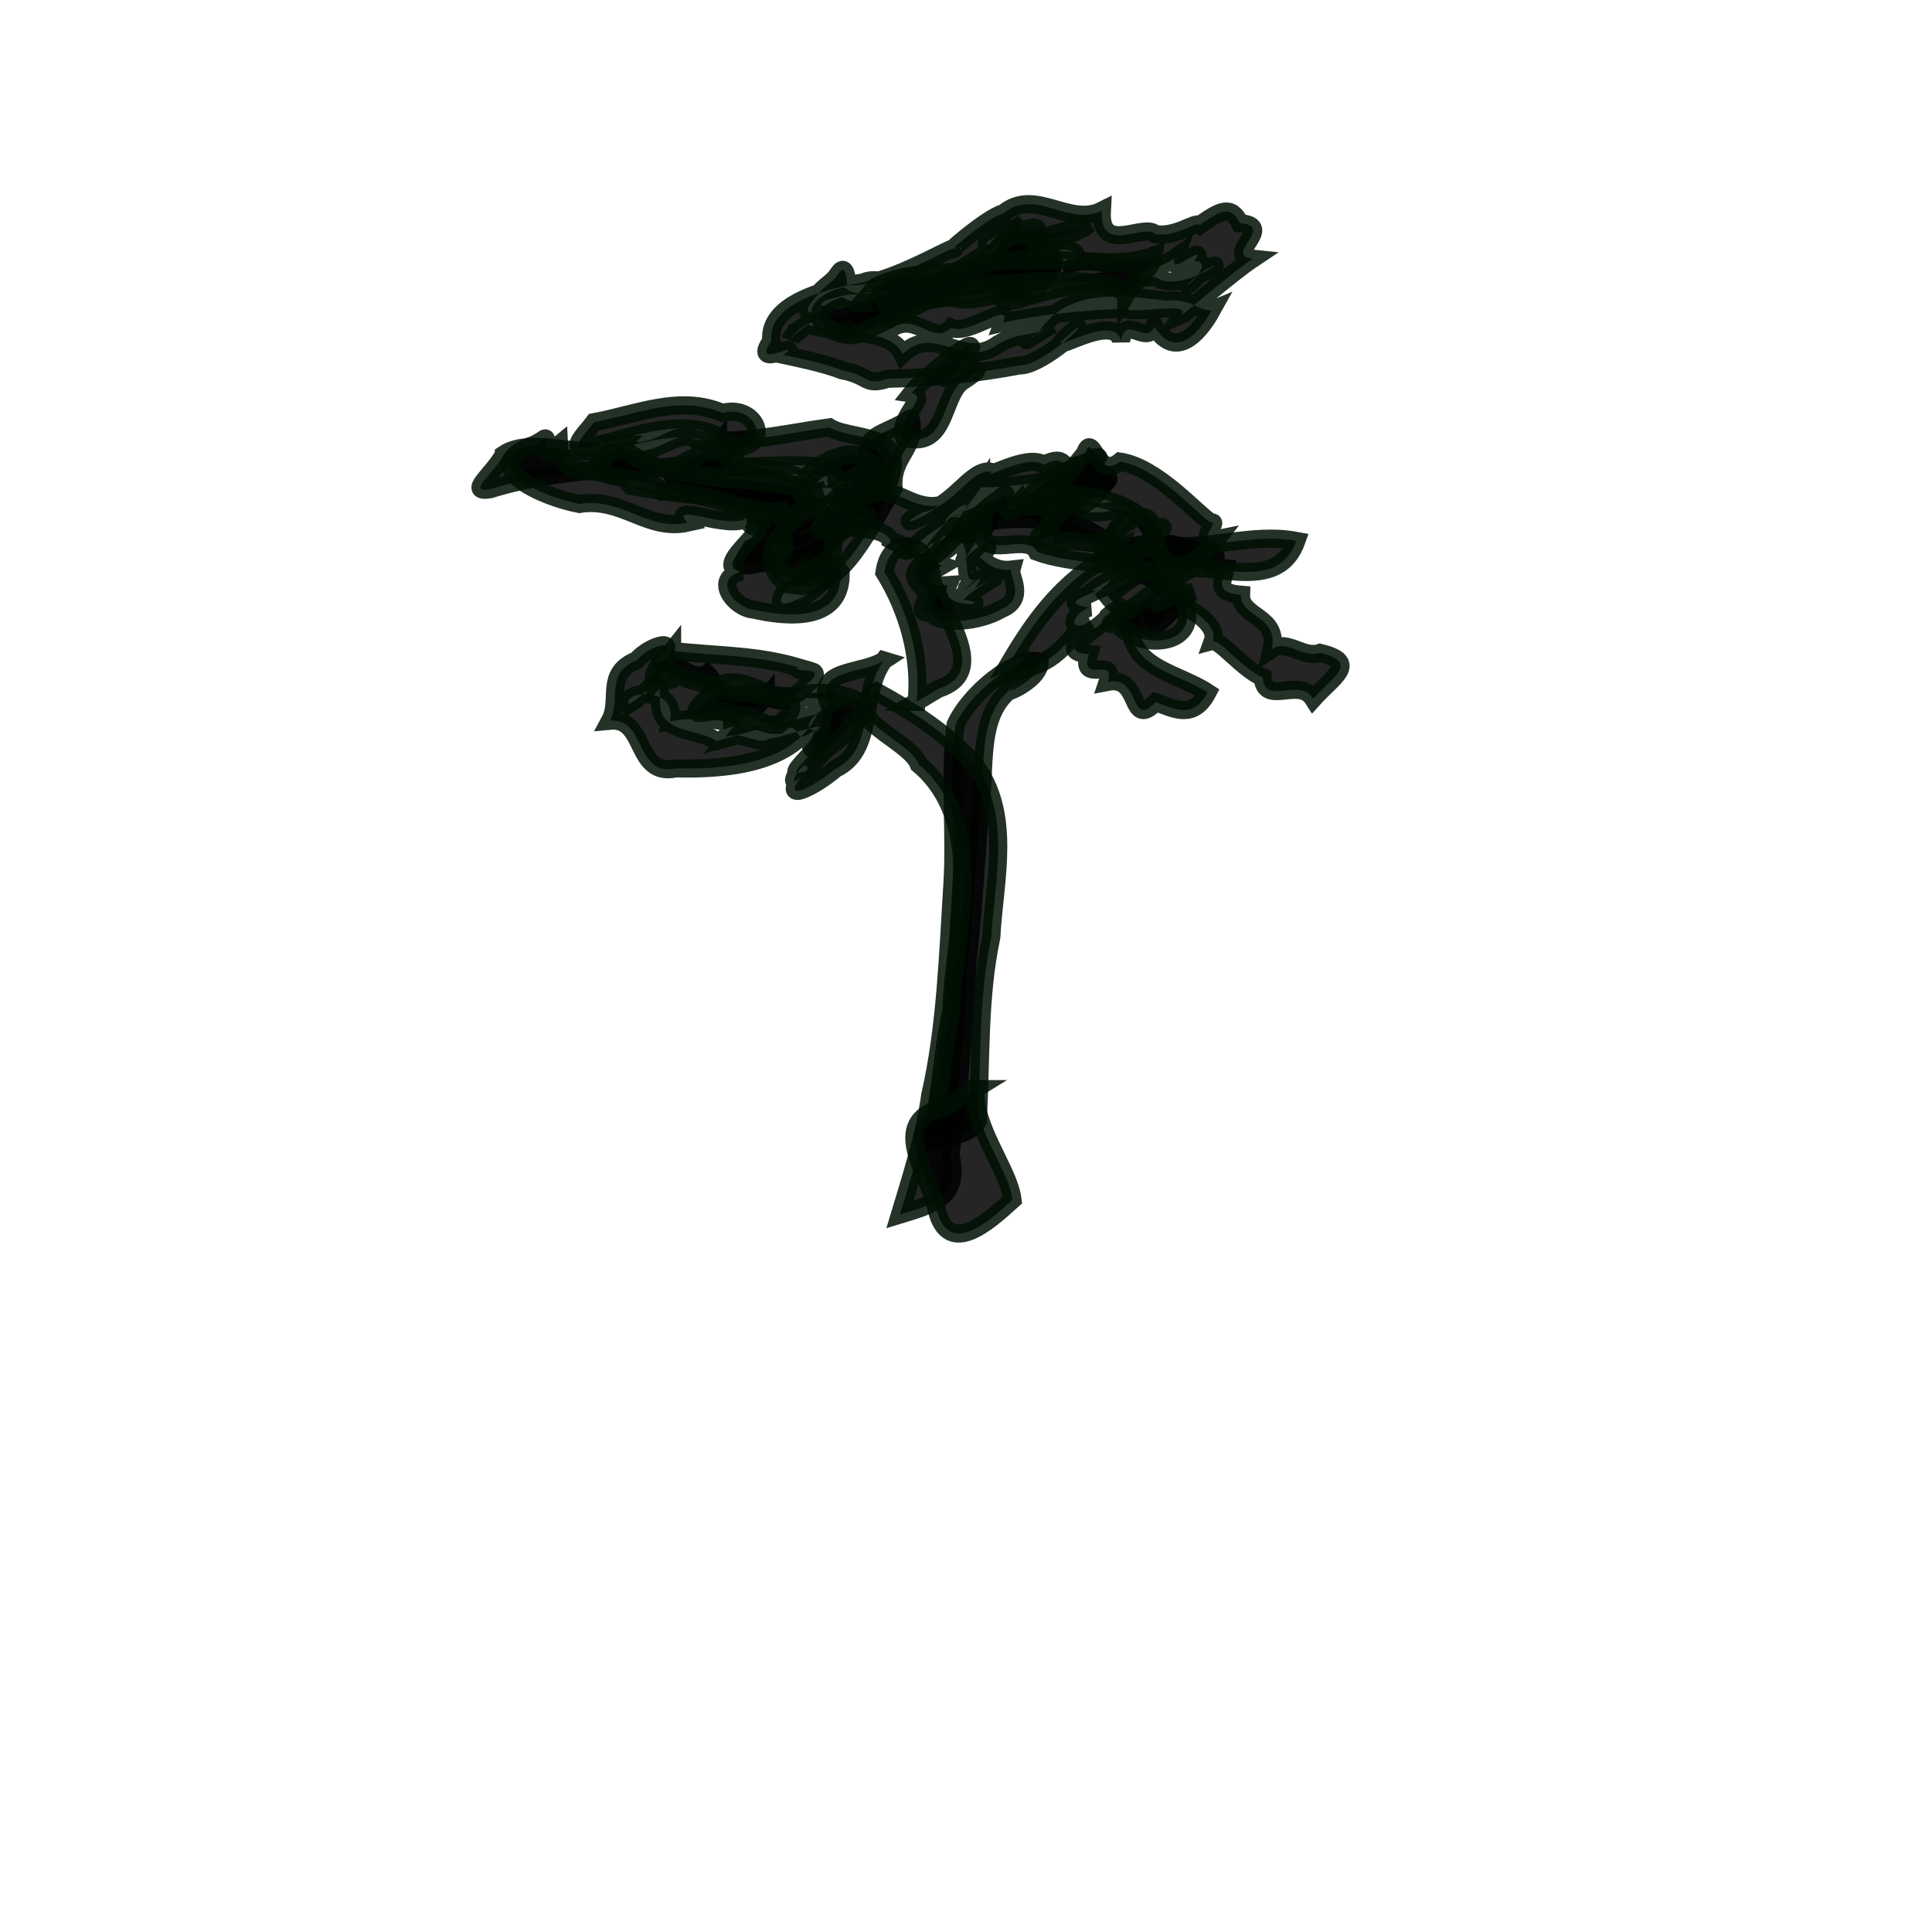 <?xml version="1.0" encoding="UTF-8" standalone="no"?>
<!-- Created with Inkscape (http://www.inkscape.org/) -->

<svg
   xmlns:dc="http://purl.org/dc/elements/1.1/"
   xmlns:cc="http://creativecommons.org/ns#"
   xmlns:rdf="http://www.w3.org/1999/02/22-rdf-syntax-ns#"
   xmlns:svg="http://www.w3.org/2000/svg"
   xmlns="http://www.w3.org/2000/svg"
   xmlns:sodipodi="http://sodipodi.sourceforge.net/DTD/sodipodi-0.dtd"
   xmlns:inkscape="http://www.inkscape.org/namespaces/inkscape"
   width="32px"
   height="32px"
   id="svg5053"
   version="1.1"
   inkscape:version="0.48.2 r9819"
   sodipodi:docname="tropical_tree3.svg">
  <defs
     id="defs5055" />
  <sodipodi:namedview
     id="base"
     pagecolor="#ffffff"
     bordercolor="#666666"
     borderopacity="1.0"
     inkscape:pageopacity="0.0"
     inkscape:pageshadow="2"
     inkscape:zoom="11.197802"
     inkscape:cx="4.4752358"
     inkscape:cy="21.073835"
     inkscape:current-layer="layer1"
     showgrid="true"
     inkscape:grid-bbox="true"
     inkscape:document-units="px"
     inkscape:window-width="1600"
     inkscape:window-height="852"
     inkscape:window-x="0"
     inkscape:window-y="0"
     inkscape:window-maximized="1" />
  <g
     id="layer1"
     inkscape:label="Layer 1"
     inkscape:groupmode="layer">
    <g
       id="g3339">
      <path
         style="opacity:0.854;fill:#000000;fill-opacity:1;fill-rule:evenodd;stroke:#001003;stroke-width:0.3;stroke-linecap:round;stroke-miterlimit:4;stroke-opacity:1;stroke-dasharray:none;stroke-dashoffset:0"
         d="m 14.905,20.118 c 0.166,-0.554 0.41,-1.306 0.503,-1.979 0.26,-1.142 0.292,-2.318 0.366,-3.484 0.058,-0.882 -0.058,-1.782 0.053,-2.652 0.216,-0.49 0.987,-1.152 1.396,-1.041 -0.007,0.396 -0.999,0.683 -0.284,0.339 -0.786,0.36 -0.601,1.342 -0.699,2.041 -0.073,0.862 -0.114,1.722 -0.213,2.578 -0.05,1.07 -0.142,2.135 -0.285,3.2 0.164,0.703 -0.256,0.821 -0.837,0.998 z"
         id="path3201"
         inkscape:connector-curvature="0" />
      <path
         style="opacity:0.854;fill:#000000;fill-opacity:1;fill-rule:evenodd;stroke:#001003;stroke-width:0.3;stroke-linecap:round;stroke-miterlimit:4;stroke-opacity:1;stroke-dasharray:none;stroke-dashoffset:0"
         d="m 15.362,18.962 c 0.231,-0.72 0.228,-1.503 0.396,-2.224 0.011,-0.601 0.159,-1.318 0.181,-1.962 0.04,-0.776 -0.094,-1.59 -0.721,-2.116 -0.155,-0.413 -1.367,-0.767 -0.696,-1.202 0.61,0.339 1.151,0.679 1.605,1.188 0.644,0.825 0.344,1.921 0.292,2.875 -0.213,1.001 -0.167,2.039 -0.225,3.051 -0.145,0.27 -0.583,0.235 -0.832,0.389 z"
         id="path3203"
         inkscape:connector-curvature="0" />
      <path
         style="opacity:0.854;fill:#000000;fill-opacity:1;fill-rule:evenodd;stroke:#001003;stroke-width:0.3;stroke-linecap:round;stroke-miterlimit:4;stroke-opacity:1;stroke-dasharray:none;stroke-dashoffset:0"
         d="m 15.182,11.624 c 0.076,-0.749 -0.149,-1.52 -0.533,-2.142 0.1,-0.697 0.78,-0.48 0.788,0.123 0.173,0.578 0.972,1.529 0.101,1.805 -0.119,0.071 -0.238,0.143 -0.357,0.214 z"
         id="path3205"
         inkscape:connector-curvature="0" />
      <path
         style="opacity:0.854;fill:#000000;fill-opacity:1;fill-rule:evenodd;stroke:#001003;stroke-width:0.3;stroke-linecap:round;stroke-miterlimit:4;stroke-opacity:1;stroke-dasharray:none;stroke-dashoffset:0"
         d="m 14.639,10.939 c -0.411,0.545 -0.131,1.474 -0.804,1.796 -0.332,0.291 -1.023,0.65 -0.456,3.08e-4 -0.049,-0.265 -0.472,0.534 -0.022,0.034 -0.617,0.198 0.699,-0.61 0.374,-1.104 -0.255,-0.599 0.554,-0.49 0.909,-0.726 z"
         id="path3221"
         inkscape:connector-curvature="0" />
      <path
         style="opacity:0.854;fill:#000000;fill-opacity:1;fill-rule:evenodd;stroke:#001003;stroke-width:0.3;stroke-linecap:round;stroke-miterlimit:4;stroke-opacity:1;stroke-dasharray:none;stroke-dashoffset:0"
         d="m 15.081,6.931 c 0.125,0.495 -0.326,0.613 -0.28,1.153 -0.375,0.579 -0.838,1.723 -1.599,1.615 0.465,-0.537 0.981,-1.225 1.204,-1.981 -0.151,-0.552 0.206,-0.484 0.674,-0.787 z"
         id="path3247"
         inkscape:connector-curvature="0" />
      <path
         style="opacity:0.854;fill:#000000;fill-opacity:1;fill-rule:evenodd;stroke:#001003;stroke-width:0.3;stroke-linecap:round;stroke-miterlimit:4;stroke-opacity:1;stroke-dasharray:none;stroke-dashoffset:0"
         d="m 16.892,11.104 c -0.428,0.179 0.447,-0.393 -0.152,-0.157 0.385,-0.651 0.799,-1.218 1.461,-1.64 0.601,-0.427 1.358,-0.371 1.787,-0.079 0.417,-0.096 -0.241,0.164 0.31,0.19 -0.043,0.226 -0.184,0.398 0.257,0.433 -0.015,0.38 0.638,0.349 0.508,0.901 0.26,-0.171 0.52,0.161 0.8,0.061 0.664,0.158 0.209,0.402 -0.112,0.76 -0.233,-0.369 -0.804,0.131 -0.837,-0.355 -0.302,-0.116 -0.709,-0.627 -0.827,-0.598 0.113,-0.312 -0.515,-0.619 -0.588,-0.618 -0.179,-0.233 -0.444,-0.477 -0.623,-0.489 -0.357,0.122 -1.251,0.506 -0.483,0.089 -0.101,0.24 -0.986,0.356 -0.35,0.461 -0.27,0.088 -0.391,0.436 0.016,0.237 -0.458,0.308 -0.447,0.625 -1.168,0.805 z"
         id="path3277"
         inkscape:connector-curvature="0" />
      <path
         style="opacity:0.854;fill:#000000;fill-opacity:1;fill-rule:evenodd;stroke:#001003;stroke-width:0.3;stroke-linecap:round;stroke-miterlimit:4;stroke-opacity:1;stroke-dasharray:none;stroke-dashoffset:0"
         d="m 18.352,10.208 c 0.284,-0.258 0.049,0.135 0.379,0.148 -0.02,0.707 0.787,0.795 1.269,1.113 -0.233,0.443 -0.528,0.283 -0.857,0.161 -0.452,0.462 -0.229,-0.449 -0.796,-0.337 0.149,-0.441 -0.477,0.055 -0.312,-0.458 -0.64,-0.045 0.239,-0.443 0.317,-0.627 z"
         id="path3279"
         inkscape:connector-curvature="0" />
      <path
         style="opacity:0.854;fill:#000000;fill-opacity:1;fill-rule:evenodd;stroke:#001003;stroke-width:0.3;stroke-linecap:round;stroke-miterlimit:4;stroke-opacity:1;stroke-dasharray:none;stroke-dashoffset:0"
         d="m 19.116,9.302 c 0.171,0.08 0.117,-0.124 0.04,0.155 0.374,0.011 0.167,0.384 0.599,0.352 -0.345,0.22 -0.781,0.942 -0.814,0.361 C 18.604,10.169 18.438,9.988 18.346,9.872 18.607,9.688 18.859,9.492 19.116,9.302 z"
         id="path3281"
         inkscape:connector-curvature="0" />
      <path
         style="opacity:0.854;fill:#000000;fill-opacity:1;fill-rule:evenodd;stroke:#001003;stroke-width:0.3;stroke-linecap:round;stroke-miterlimit:4;stroke-opacity:1;stroke-dasharray:none;stroke-dashoffset:0"
         d="m 19.281,9.68 c -0.385,0.569 0.097,0.121 0.315,0.181 0.399,1.01 -1.026,0.848 -1.104,0.392 -0.445,0.349 0.741,-0.544 0.79,-0.573 z"
         id="path3283"
         inkscape:connector-curvature="0" />
      <path
         style="opacity:0.854;fill:#000000;fill-opacity:1;fill-rule:evenodd;stroke:#001003;stroke-width:0.3;stroke-linecap:round;stroke-miterlimit:4;stroke-opacity:1;stroke-dasharray:none;stroke-dashoffset:0"
         d="m 13.869,4.562 c 0.161,-0.281 0.155,0.171 0.166,0.161 0.582,0.059 1.659,-0.611 1.816,-0.632 -0.325,0.227 0.511,-0.5 0.772,-0.56 0.522,-0.429 1.083,0.231 1.627,-0.042 -0.042,0.749 0.699,0.197 0.883,0.388 0.347,0.057 0.66,-0.21 0.741,-0.152 0.324,-0.225 0.513,-0.348 0.663,-0.027 0.607,0.039 -0.288,0.538 0.211,0.588 -0.368,0.246 -1.131,0.913 -1.176,0.932 0.155,-0.239 -0.772,-0.003 -0.944,-0.105 -0.675,0.025 -1.458,0.101 -2.012,0.23 0.151,-0.388 -0.565,0.222 -0.86,0.085 -0.313,0.309 -0.572,-0.278 -1.005,0.018 C 14.423,5.304 14.261,5.126 13.856,5.38 13.587,5.114 13.121,5.521 13.097,5.62 c 0.095,-0.168 0.826,-0.574 0.283,-0.246 0.496,0.178 1.368,0.045 1.571,0.49 0.543,-0.517 1.004,0.265 1.579,-0.162 0.422,-0.24 0.478,-0.078 0.9,-0.32 -0.234,0.118 -0.702,0.437 -0.228,0.119 0.488,-0.745 1.408,-0.608 2.132,-0.518 0.336,-0.06 0.612,0.205 0.739,0.152 C 19.821,5.59 19.444,5.936 19.122,5.408 18.985,5.729 18.65,5.201 18.567,5.644 18.447,5.081 16.98,6.154 17.846,5.42 c 0.102,0.007 -0.65,0.652 -0.962,0.632 C 16.169,6.19 15.434,6.258 14.699,6.274 14.32,6.399 14.409,6.218 13.945,6.133 13.646,6.013 13.118,5.908 12.982,5.879 13.325,5.594 12.424,6.152 12.776,5.647 12.708,5.038 13.664,4.783 14.292,4.679 c 0.485,-0.21 0.887,0.527 1.362,0.206 0.514,0.245 1.012,-0.203 1.447,0.007 0.662,-0.206 1.423,-0.268 2.041,-0.306 0.404,0.327 1.479,-0.511 0.702,-0.039 -0.529,0.503 0.385,-0.226 -0.065,-0.221 C 20.029,3.971 19.333,4.62 19.461,4.272 18.858,4.698 18.388,4.232 17.815,4.348 17.958,3.909 17.053,4.359 17.2,3.963 16.864,3.895 15.99,4.349 16.658,3.817 c 0.511,-0.15 -0.75,0.277 -0.149,0.247 -0.799,0.576 -1.714,1.009 -2.673,1.212 -0.276,-0.159 -0.705,0.045 -0.277,-0.412 0.087,-0.118 0.224,-0.183 0.309,-0.302 z"
         id="path3285"
         inkscape:connector-curvature="0" />
      <path
         style="opacity:0.854;fill:#000000;fill-opacity:1;fill-rule:evenodd;stroke:#001003;stroke-width:0.3;stroke-linecap:round;stroke-miterlimit:4;stroke-opacity:1;stroke-dasharray:none;stroke-dashoffset:0"
         d="m 14.507,4.746 c 0.728,-0.349 1.44,-0.128 2.013,-0.388 0.296,-0.201 1,-0.33 0.454,0.158 -0.492,0.489 -1.345,0.305 -1.988,0.562 -0.293,0.065 -1.181,0.398 -0.622,-0.159 l 0.071,-0.086 0.071,-0.086 0,2e-7 z"
         id="path3287"
         inkscape:connector-curvature="0" />
      <path
         style="opacity:0.854;fill:#000000;fill-opacity:1;fill-rule:evenodd;stroke:#001003;stroke-width:0.3;stroke-linecap:round;stroke-miterlimit:4;stroke-opacity:1;stroke-dasharray:none;stroke-dashoffset:0"
         d="m 16.957,3.671 c -0.537,0.555 0.482,-0.26 0.146,0.309 0.243,0.197 0.615,0.309 0.077,0.506 C 16.816,4.461 16.393,4.795 16.326,4.44 15.955,4.6 16.839,3.816 16.957,3.671 z"
         id="path3289"
         inkscape:connector-curvature="0" />
      <path
         style="opacity:0.854;fill:#000000;fill-opacity:1;fill-rule:evenodd;stroke:#001003;stroke-width:0.3;stroke-linecap:round;stroke-miterlimit:4;stroke-opacity:1;stroke-dasharray:none;stroke-dashoffset:0"
         d="m 8.346,7.525 c 0.402,-0.268 1.155,-0.009 1.734,-0.029 0.31,0.085 0.526,-0.097 0.363,-0.025 0.491,0.054 0.774,-0.371 1.069,-0.195 0.756,0.092 1.56,-0.11 2.225,-0.198 0.343,0.219 1.312,0.063 0.991,0.886 -0.442,0.608 -1.115,1.226 -1.815,1.418 -0.237,-0.215 -0.835,0.254 -0.48,-0.299 0.367,-0.187 0.741,-0.362 1.19,-0.523 -0.182,0.331 -0.808,0.476 -0.164,0.142 7.28e-4,-0.193 0.596,-0.389 0.284,-0.314 0.483,-0.217 -0.003,-0.081 0.347,-0.346 0.036,-0.213 -0.434,0.125 -0.147,-0.255 -0.781,-0.186 -1.627,0.017 -2.434,-0.072 -0.508,-0.058 -0.892,0.194 -1.37,0.046 -0.734,0.066 -1.391,0.146 -2.02,0.342 -0.396,0.066 0.038,-0.235 0.227,-0.575 z"
         id="path3291"
         inkscape:connector-curvature="0" />
      <path
         style="opacity:0.854;fill:#000000;fill-opacity:1;fill-rule:evenodd;stroke:#001003;stroke-width:0.3;stroke-linecap:round;stroke-miterlimit:4;stroke-opacity:1;stroke-dasharray:none;stroke-dashoffset:0"
         d="m 8.98,7.291 c 0.198,-0.168 -0.159,0.445 0.278,0.078 0.033,0.69 0.873,0.238 1.194,0.68 0.771,0.132 1.484,0.249 2.172,0.081 0.536,0.102 1.4,0.212 1.131,1.125 -0.573,0.326 -0.682,0.488 -0.907,0.03 C 13.131,9.089 12.965,8.885 12.826,8.775 12.639,8.537 12.469,8.895 12.371,8.576 12.098,8.797 11.049,8.298 11.389,8.657 10.722,8.804 10.32,8.234 9.595,8.347 8.988,8.235 7.833,7.719 8.869,7.356 c 0.037,-0.022 0.074,-0.043 0.111,-0.065 z"
         id="path3293"
         inkscape:connector-curvature="0" />
      <path
         style="opacity:0.854;fill:#000000;fill-opacity:1;fill-rule:evenodd;stroke:#001003;stroke-width:0.3;stroke-linecap:round;stroke-miterlimit:4;stroke-opacity:1;stroke-dasharray:none;stroke-dashoffset:0"
         d="m 11.893,7.357 c -0.287,0.351 0.591,-0.169 0.196,0.294 0.014,0.161 1.323,-0.032 1.429,0.619 -0.346,0.152 -0.928,1.008 -0.683,0.999 -0.091,0.3 0.268,0.541 0.725,0.261 0.47,-0.072 -0.754,0.694 -0.215,0.321 -1.038,0.616 0.176,-0.962 0.579,-0.373 0.021,0.847 -0.918,0.737 -1.439,0.619 -0.328,-0.024 -0.689,-0.519 -0.203,-0.628 -0.509,-0.085 0.436,-0.665 0.243,-0.783 0.126,-0.271 -0.219,0.08 0.201,-0.144 -0.132,-0.298 -1.089,-0.096 -0.708,-0.609 -0.417,0.4 -1.381,0.008 -0.528,-0.354 0.138,-0.066 0.268,-0.149 0.403,-0.221 z"
         id="path3295"
         inkscape:connector-curvature="0" />
      <path
         style="opacity:0.854;fill:#000000;fill-opacity:1;fill-rule:evenodd;stroke:#001003;stroke-width:0.3;stroke-linecap:round;stroke-miterlimit:4;stroke-opacity:1;stroke-dasharray:none;stroke-dashoffset:0"
         d="m 12.682,11.548 c 0.205,0.045 0.527,0.173 0.712,-0.061 0.347,-0.058 1.34,0.091 0.695,0.528 -0.13,0.303 -0.885,0.729 -0.593,0.082 -0.445,0.304 -0.107,-0.173 -0.635,-0.018 -0.595,-0.062 -1.128,-0.251 -1.763,-0.132 0.123,-0.609 -0.807,-0.485 -0.678,-0.285 0.397,-0.237 0.517,-0.619 0.513,-0.002 0.007,0.493 0.672,0.412 0.934,0.616 0.513,-0.153 1.298,-0.356 1.669,-0.451 -0.385,0.837 -1.527,0.921 -2.342,0.902 -0.689,0.146 -0.484,-0.847 -1.09,-0.79 0.189,-0.35 -0.098,-0.78 0.44,-1 0.238,-0.272 0.793,-0.405 0.286,0.036 0.343,-0.142 0.655,0.461 0.982,0.099 -0.327,0.237 0.348,0.425 0.302,0.482 0.615,-0.127 1.316,0.082 1.887,-8.48e-4 -0.247,0.045 -0.922,0.545 -0.424,0.555 0.192,-0.212 -0.591,0.114 -0.827,0.119 -0.168,0.144 -0.426,-0.127 -0.734,-0.02 0.164,-0.258 0.46,-0.432 0.666,-0.66 z"
         id="path3297"
         inkscape:connector-curvature="0" />
      <path
         style="opacity:0.854;fill:#000000;fill-opacity:1;fill-rule:evenodd;stroke:#001003;stroke-width:0.3;stroke-linecap:round;stroke-miterlimit:4;stroke-opacity:1;stroke-dasharray:none;stroke-dashoffset:0"
         d="m 16.25,8.07 c 0.44,0.006 1.149,-0.089 1.83,-0.253 -0.132,0.438 -0.807,0.603 -0.984,0.368 -0.507,-0.002 -1.281,0.315 -1.442,0.468 0.024,-0.191 0.781,-0.561 0.271,-0.276 0.471,-0.113 -0.586,0.438 -0.751,0.657 C 14.842,9.325 14.982,8.796 14.745,9.065 14.863,8.561 13.481,8.934 14.286,8.52 14.777,8.569 12.966,9.169 13.809,8.492 14.01,8.368 14.789,7.773 14.278,8.247 14.805,7.953 15.03,8.441 15.531,8.375 15.345,8.577 14.743,8.784 15.287,8.485 15.809,8.384 16.091,7.742 16.425,7.815 c -0.174,0.166 0.586,-0.313 0.863,-0.117 0.438,-0.214 0.221,0.157 0.607,-0.013 -0.104,0.05 0.906,0.207 0.236,0.36 -0.653,0.163 -0.306,0.448 -0.831,0.573 -0.433,-0.061 -1.158,-0.012 -1.614,0.243 0.18,-0.269 0.381,-0.524 0.564,-0.792 z"
         id="path3299"
         inkscape:connector-curvature="0" />
      <path
         style="opacity:0.854;fill:#000000;fill-opacity:1;fill-rule:evenodd;stroke:#001003;stroke-width:0.3;stroke-linecap:round;stroke-miterlimit:4;stroke-opacity:1;stroke-dasharray:none;stroke-dashoffset:0"
         d="m 15.972,9.292 c 0.233,-0.359 0.565,-0.323 0.256,-0.072 0.108,0.121 0.281,0.243 0.521,0.215 -0.029,0.1 0.251,0.488 -0.165,0.653 -0.371,0.221 -1.022,0.273 -1.179,0.05 -0.375,0.076 0.281,-0.593 -0.138,-0.414 -0.332,-0.343 0.169,-0.434 0.433,-0.632 0.495,-0.453 0.162,0.684 0.462,0.492 -0.557,0.573 0.335,-0.332 -0.017,0.161 0.69,-0.36 0.076,-0.075 -0.19,0.187 0.59,0.09 -0.439,0.17 -0.256,-0.24 -0.463,0.033 -0.481,-0.103 -0.096,-0.326 -0.516,-0.174 0.558,-0.41 0.667,-0.768 0.431,-0.356 -0.296,0.63 -0.299,0.693 z"
         id="path3301"
         inkscape:connector-curvature="0" />
      <path
         style="opacity:0.854;fill:#000000;fill-opacity:1;fill-rule:evenodd;stroke:#001003;stroke-width:0.3;stroke-linecap:round;stroke-miterlimit:4;stroke-opacity:1;stroke-dasharray:none;stroke-dashoffset:0"
         d="m 15.658,6.41 c 0.065,-0.182 0.929,-0.507 0.265,-0.083 -0.332,0.272 -0.247,1.121 -0.949,0.921 -0.115,-0.352 0.43,-0.687 0.121,-0.732 0.201,-0.258 1.026,-0.927 0.986,-0.76 -0.141,0.218 -0.282,0.436 -0.423,0.654 z"
         id="path3303"
         inkscape:connector-curvature="0" />
      <path
         style="opacity:0.854;fill:#000000;fill-opacity:1;fill-rule:evenodd;stroke:#001003;stroke-width:0.3;stroke-linecap:round;stroke-miterlimit:4;stroke-opacity:1;stroke-dasharray:none;stroke-dashoffset:0"
         d="m 17.699,8.33 c 0.048,-0.138 -0.269,0.156 -0.211,0.01 -0.561,0.531 1.225,-0.589 0.257,-0.32 0.257,-0.378 0.029,0.407 0.431,-0.13 0.528,-0.079 -0.598,0.992 -0.971,0.573 -0.664,-0.313 1.06,-0.901 0.985,-0.892 -0.159,0.256 -0.329,0.504 -0.49,0.759 z"
         id="path3305"
         inkscape:connector-curvature="0" />
      <path
         style="opacity:0.854;fill:#000000;fill-opacity:1;fill-rule:evenodd;stroke:#001003;stroke-width:0.3;stroke-linecap:round;stroke-miterlimit:4;stroke-opacity:1;stroke-dasharray:none;stroke-dashoffset:0"
         d="m 16.649,8.179 c 0.069,0.098 -0.073,0.508 0.235,0.148 0.058,0.183 0.577,-0.147 0.511,0.378 0.639,-0.276 1.016,0.698 1.777,0.319 0.793,0.114 1.538,-0.208 2.3,-0.065 -0.345,0.964 -1.567,0.219 -2.296,0.519 -0.619,-0.141 -1.488,-0.147 -2,-0.339 -0.167,-0.339 -0.959,0.173 -0.898,-0.39 -0.65,0.372 0.006,-0.337 0.248,-0.464 l 0.122,-0.106 0,5e-7 z"
         id="path3307"
         inkscape:connector-curvature="0" />
      <path
         style="opacity:0.854;fill:#000000;fill-opacity:1;fill-rule:evenodd;stroke:#001003;stroke-width:0.3;stroke-linecap:round;stroke-miterlimit:4;stroke-opacity:1;stroke-dasharray:none;stroke-dashoffset:0"
         d="m 17.972,7.508 c 0.125,-0.378 0.195,0.454 0.579,0.137 0.622,0.098 1.274,0.87 1.51,1.013 0.152,-0.051 -0.27,0.346 0.096,0.272 -0.302,0.391 -0.83,0.71 -1.016,0.044 -0.225,-0.747 -1.14,-0.752 -1.7,-0.822 0.167,-0.221 0.359,-0.424 0.53,-0.644 z"
         id="path3309"
         inkscape:connector-curvature="0" />
      <path
         style="opacity:0.854;fill:#000000;fill-opacity:1;fill-rule:evenodd;stroke:#001003;stroke-width:0.3;stroke-linecap:round;stroke-miterlimit:4;stroke-opacity:1;stroke-dasharray:none;stroke-dashoffset:0"
         d="M 18.511,9.401 C 18.828,8.914 18.311,9.61 18.506,9.127 17.738,9.559 18.992,8.01 19.095,8.777 19.667,8.533 18.557,9.295 18.511,9.401 z"
         id="path3311"
         inkscape:connector-curvature="0" />
      <path
         style="opacity:0.854;fill:#000000;fill-opacity:1;fill-rule:evenodd;stroke:#001003;stroke-width:0.3;stroke-linecap:round;stroke-miterlimit:4;stroke-opacity:1;stroke-dasharray:none;stroke-dashoffset:0"
         d="m 17.803,8.203 c 0.016,0.685 1.374,-0.18 0.697,0.548 -0.215,0.517 -0.78,-0.014 -1.082,0.346 0.286,-0.492 -0.573,0.087 -0.04,-0.381 0.141,-0.171 0.283,-0.342 0.424,-0.513 z"
         id="path3313"
         inkscape:connector-curvature="0" />
      <path
         style="opacity:0.854;fill:#000000;fill-opacity:1;fill-rule:evenodd;stroke:#001003;stroke-width:0.3;stroke-linecap:round;stroke-miterlimit:4;stroke-opacity:1;stroke-dasharray:none;stroke-dashoffset:0"
         d="m 18.028,3.716 c -0.259,0.255 -1.51,0.412 -0.546,0.154 0.182,-0.051 0.364,-0.103 0.546,-0.154 z"
         id="path3315"
         inkscape:connector-curvature="0" />
      <path
         style="opacity:0.854;fill:#000000;fill-opacity:1;fill-rule:evenodd;stroke:#001003;stroke-width:0.3;stroke-linecap:round;stroke-miterlimit:4;stroke-opacity:1;stroke-dasharray:none;stroke-dashoffset:0"
         d="m 17.119,4.266 c -0.417,0.453 0.752,-0.246 0.142,0.383 -0.153,0.355 -0.691,0.393 -0.668,0.285 0.167,-0.229 0.354,-0.442 0.525,-0.668 z"
         id="path3317"
         inkscape:connector-curvature="0" />
      <path
         style="opacity:0.854;fill:#000000;fill-opacity:1;fill-rule:evenodd;stroke:#001003;stroke-width:0.3;stroke-linecap:round;stroke-miterlimit:4;stroke-opacity:1;stroke-dasharray:none;stroke-dashoffset:0"
         d="M 9.84,6.993 C 10.543,6.863 11.258,6.536 11.966,6.839 12.57,6.683 12.791,7.456 12.135,7.397 11.599,6.891 10.77,7.134 10.095,7.322 9.744,7.404 9.338,7.566 9.763,7.091 l 0.074,-0.094 0.003,-0.004 c 0,0 -2.5e-5,1.09e-5 -2.5e-5,1.09e-5 z"
         id="path3319"
         inkscape:connector-curvature="0" />
      <path
         style="opacity:0.854;fill:#000000;fill-opacity:1;fill-rule:evenodd;stroke:#001003;stroke-width:0.3;stroke-linecap:round;stroke-miterlimit:4;stroke-opacity:1;stroke-dasharray:none;stroke-dashoffset:0"
         d="m 10.264,7.363 c 0.424,0.419 1.03,0.483 1.743,0.565 0.651,0.021 1.237,0.197 1.827,0.148 0.286,-0.089 0.982,-0.683 0.353,-0.168 -0.315,0.363 0.115,-0.012 -0.372,0.063 -0.294,0.231 -0.02,-0.2 -0.37,0.122 0.426,-0.545 0.631,-0.016 0.077,0.193 -0.824,-0.036 0.475,-1.128 0.876,-0.63 0.63,0.441 -0.733,0.794 -0.699,0.67 -0.329,0.038 -0.846,0.427 -0.805,0.139 -0.561,0.053 -1.214,-0.339 -1.909,-0.323 C 10.653,7.79 9.321,8.021 10.178,7.459 l 0.074,-0.084 0.013,-0.012 c 0,0 -3.4e-5,2.1e-6 -3.4e-5,2.1e-6 z"
         id="path3321"
         inkscape:connector-curvature="0" />
      <path
         style="opacity:0.854;fill:#000000;fill-opacity:1;fill-rule:evenodd;stroke:#001003;stroke-width:0.3;stroke-linecap:round;stroke-miterlimit:4;stroke-opacity:1;stroke-dasharray:none;stroke-dashoffset:0"
         d="m 11.868,11.399 c 0.394,0.157 1.76,-0.006 1.026,0.608 -0.374,0.024 -0.394,-0.252 -0.774,-0.128 -0.013,-0.318 -0.959,0.206 -0.424,-0.306 l 0.086,-0.087 0.086,-0.087 2e-6,-4e-6 z"
         id="path3323"
         inkscape:connector-curvature="0" />
      <path
         style="opacity:0.854;fill:#000000;fill-opacity:1;fill-rule:evenodd;stroke:#001003;stroke-width:0.3;stroke-linecap:round;stroke-miterlimit:4;stroke-opacity:1;stroke-dasharray:none;stroke-dashoffset:0"
         d="m 11.132,10.781 c 0.756,0.086 1.367,0.062 2.081,0.269 -0.083,0.121 0.559,-0.057 0.141,0.293 -0.421,0.564 -0.95,-0.298 -1.517,0.039 -0.211,-0.078 -0.443,-0.113 -0.619,-0.207 -0.29,0.33 0.033,-0.419 -0.387,0.103 -0.021,-0.216 0.151,-0.308 0.301,-0.498 z"
         id="path3325"
         inkscape:connector-curvature="0" />
      <path
         style="opacity:0.854;fill:#000000;fill-opacity:1;fill-rule:evenodd;stroke:#001003;stroke-width:0.3;stroke-linecap:round;stroke-miterlimit:4;stroke-opacity:1;stroke-dasharray:none;stroke-dashoffset:0"
         d="m 15.813,8.714 c 0.331,-0.018 -0.755,0.915 -0.242,0.276 0.081,-0.092 0.161,-0.184 0.242,-0.276 z"
         id="path3327"
         inkscape:connector-curvature="0" />
      <path
         style="opacity:0.854;fill:#000000;fill-opacity:1;fill-rule:evenodd;stroke:#001003;stroke-width:0.3;stroke-linecap:round;stroke-miterlimit:4;stroke-opacity:1;stroke-dasharray:none;stroke-dashoffset:0"
         d="M 18.653,4.868 C 18.262,4.535 17.086,4.686 16.378,4.699 c -0.797,0.063 -1.483,0.542 -2.195,0.845 -0.368,0.073 -1.026,-0.368 -0.233,-0.626 0.278,0.2 0.718,-6.442e-4 0.583,0.116 0.865,-0.209 1.63,-0.836 2.528,-0.706 0.679,-0.084 1.407,0.141 2.05,-0.095 -0.039,0.256 -0.332,0.416 -0.458,0.636 z"
         id="path3329"
         inkscape:connector-curvature="0" />
      <path
         style="opacity:0.854;fill:#000000;fill-opacity:1;fill-rule:evenodd;stroke:#001003;stroke-width:0.3;stroke-linecap:round;stroke-miterlimit:4;stroke-opacity:1;stroke-dasharray:none;stroke-dashoffset:0"
         d="m 16.15,18.039 c -0.009,0.684 0.558,1.33 0.621,1.834 -0.408,0.37 -1.102,1.006 -1.275,0.077 -0.176,-0.613 -0.789,-1.408 0.188,-1.623 0.156,-0.096 0.311,-0.192 0.467,-0.288 z"
         id="path3337"
         inkscape:connector-curvature="0" />
    </g>
  </g>
</svg>
